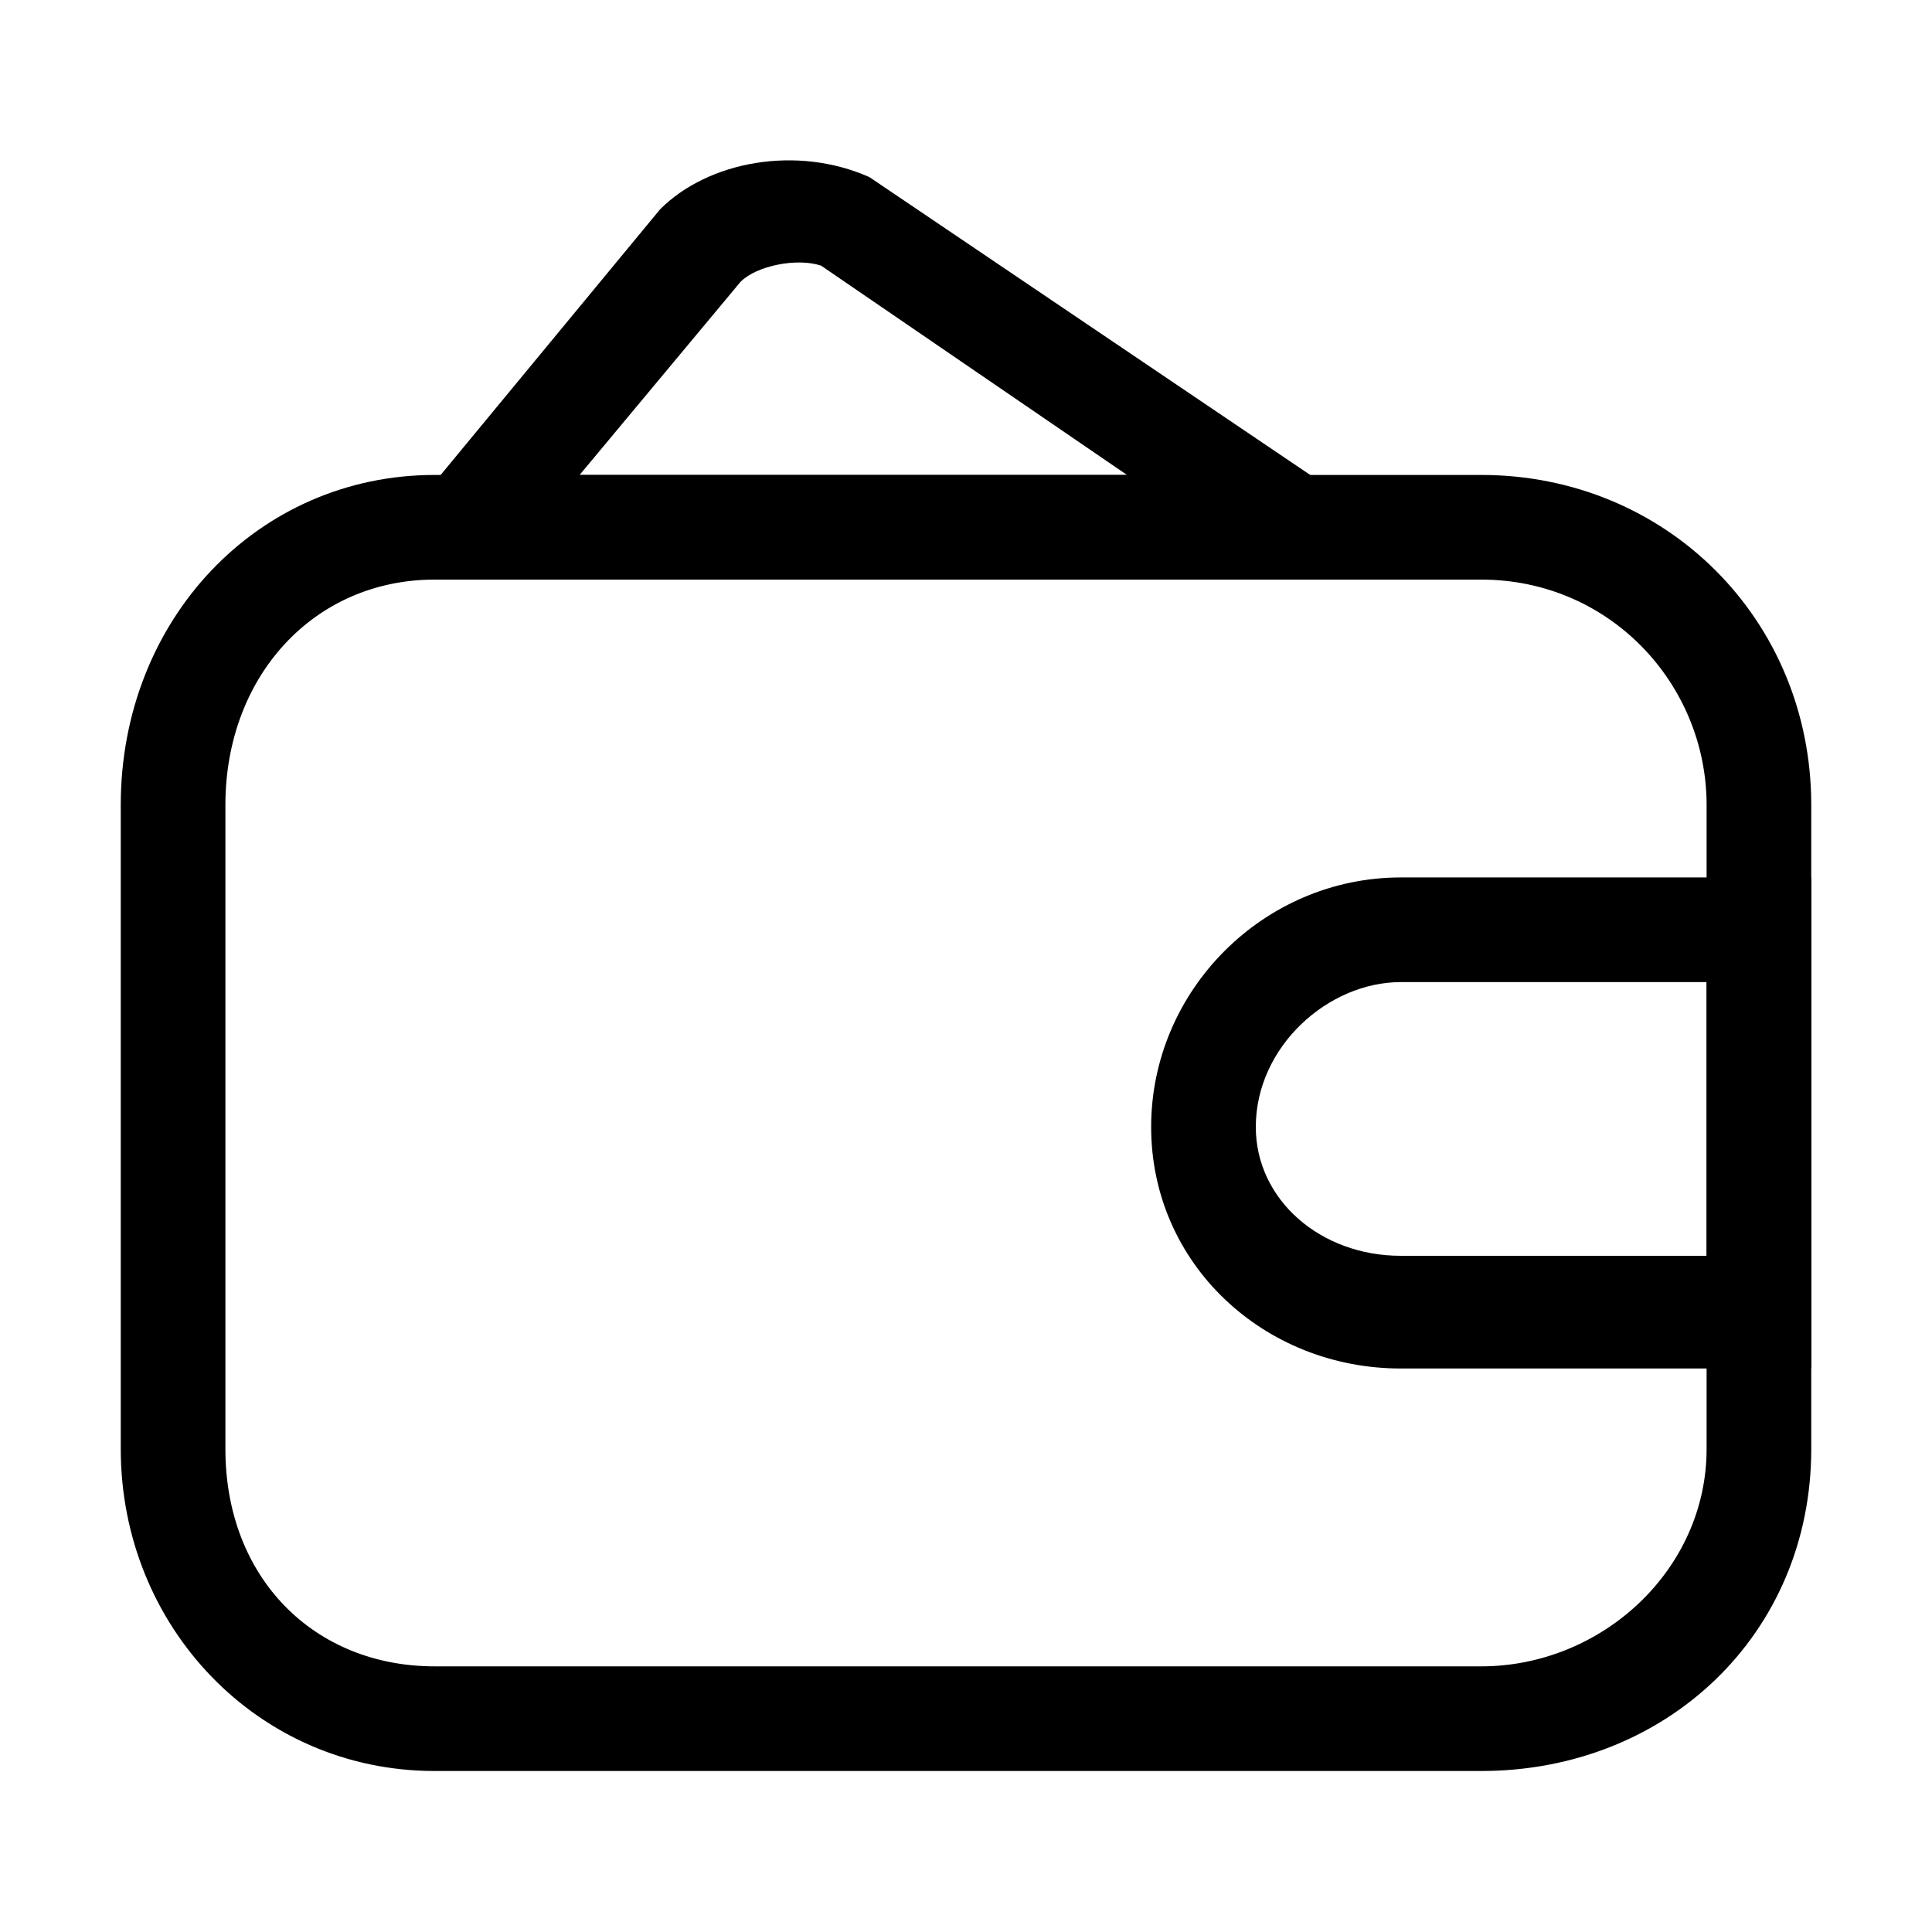 <svg data-v-db7fd068="" data-v-531b92a9="" data-v-b71f5cec="" xmlns="http://www.w3.org/2000/svg" viewBox="0 0 24 24" role="presentation" width="24" height="24" aria-labelledby="expenses-new" transform="" class="icon"><g data-v-db7fd068="" fill="currentColor" id="expenses-new"><path data-v-531b92a9="" data-v-db7fd068="" d="M18.4 22H5.4C3.2 22 1.5 20.2 1.5 18V10C1.5 7.7 3.2 5.9 5.4 5.9H18.4C20.7 5.9 22.5 7.7 22.5 10V18C22.5 20.3 20.7 22 18.4 22ZM5.4 7.2C3.9 7.2 2.8 8.4 2.8 10V18C2.8 19.6 3.9 20.7 5.4 20.7H18.4C19.9 20.7 21.2 19.5 21.2 18V10C21.2 8.5 20 7.2 18.4 7.2H5.4Z"/> <path data-v-531b92a9="" data-v-db7fd068="" d="M22.5 17H17.4C15.7 17 14.3 15.7 14.3 14C14.3 12.3 15.7 10.9 17.4 10.9H22.5V17ZM17.4 12.2C16.5 12.2 15.6 13 15.6 14C15.6 14.9 16.4 15.6 17.4 15.6H21.2V12.2H17.4Z"/> <path data-v-531b92a9="" data-v-db7fd068="" d="M18.2 7.2H4.4L8.2 2.6C8.8 2 9.9 1.8 10.8 2.2L18.2 7.2ZM7.2 5.9H14L10.2 3.3C9.9 3.2 9.4 3.3 9.2 3.5L7.2 5.9Z"/></g></svg>